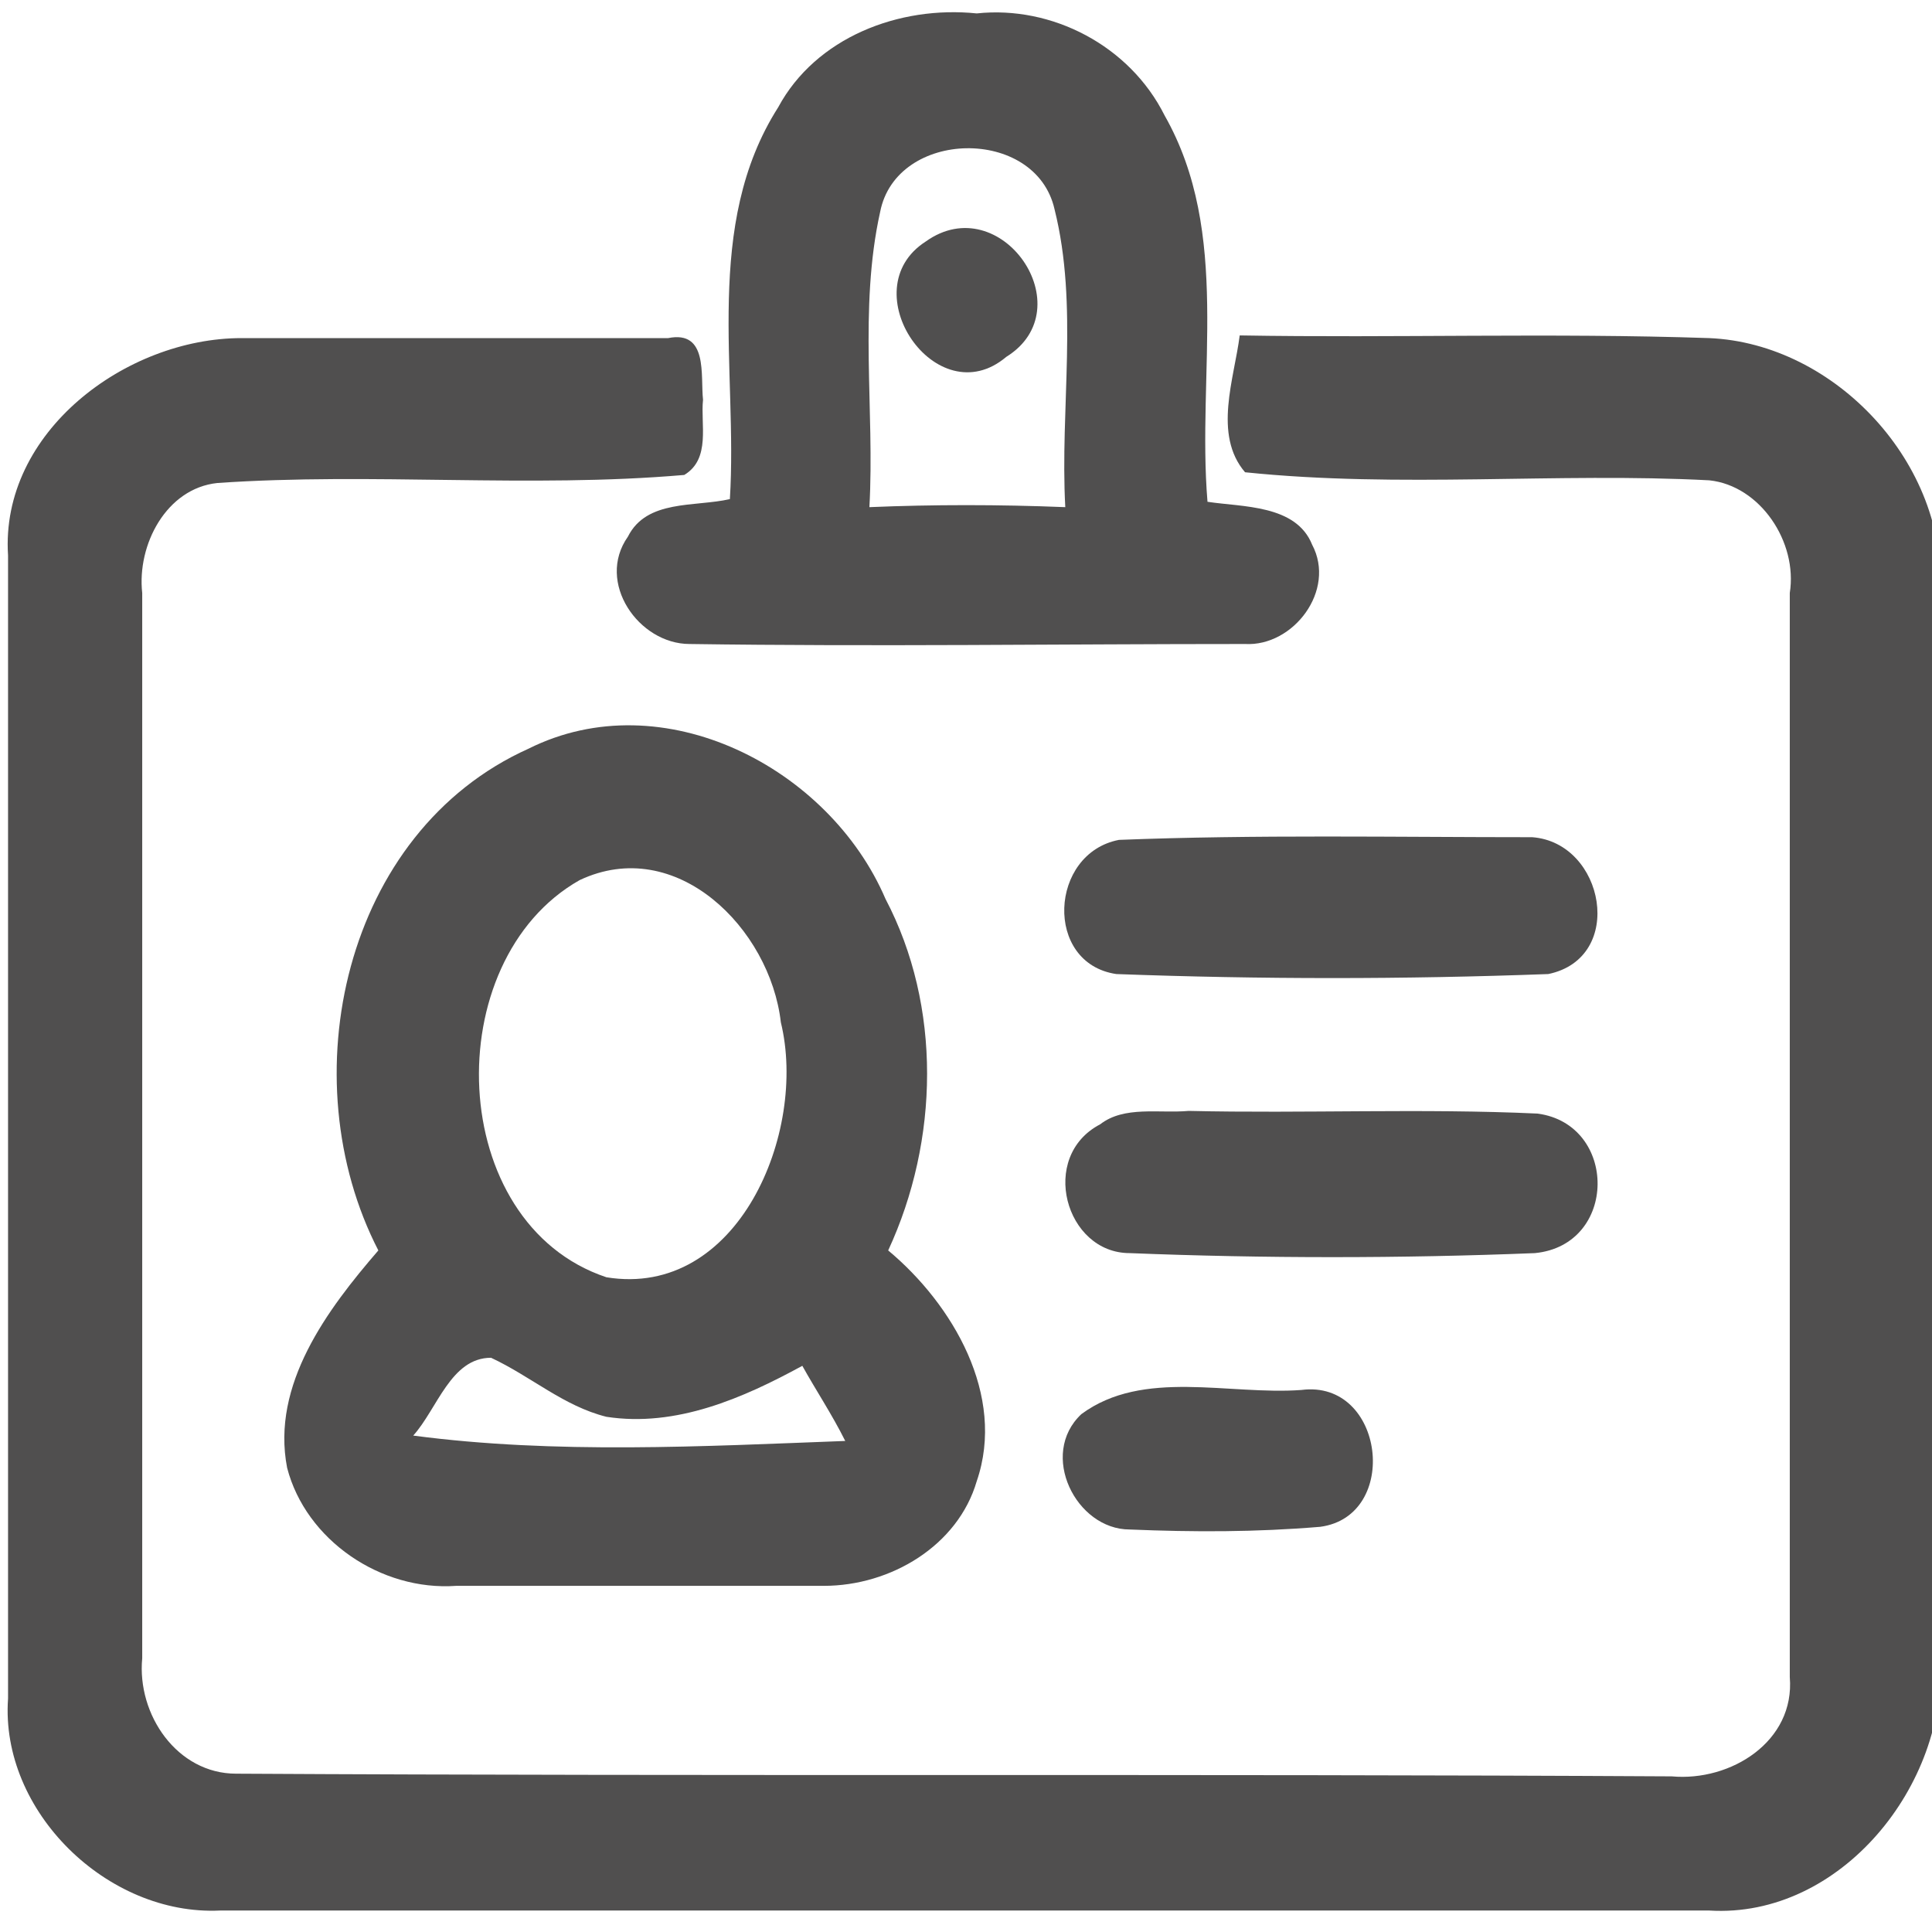 <?xml version="1.0" encoding="utf-8"?>
<!-- Generator: Adobe Illustrator 18.0.0, SVG Export Plug-In . SVG Version: 6.00 Build 0)  -->
<!DOCTYPE svg PUBLIC "-//W3C//DTD SVG 1.1//EN" "http://www.w3.org/Graphics/SVG/1.1/DTD/svg11.dtd">
<svg version="1.1" id="图层_1" xmlns="http://www.w3.org/2000/svg" xmlns:xlink="http://www.w3.org/1999/xlink" x="0px" y="0px"
	 viewBox="0 0 72 72" enable-background="new 0 0 72 72" xml:space="preserve">
<g>
	<g>
		<path fill="#504F4F" d="M29,4c1.4-2.6,4.5-3.8,7.4-3.5c2.8-0.3,5.7,1.2,7,3.8c2.5,4.4,1.2,9.6,1.6,14.4c1.3,0.2,3.3,0.1,3.9,1.6
			c0.9,1.7-0.7,3.8-2.5,3.7c-6.9,0-13.8,0.1-20.7,0c-1.9,0-3.5-2.3-2.3-4c0.7-1.4,2.5-1.1,3.8-1.4C27.5,13.8,26.2,8.4,29,4z
			 M32.8,7.9c-0.8,3.6-0.2,7.4-0.4,11c2.4-0.1,4.8-0.1,7.3,0c-0.2-3.7,0.5-7.5-0.4-11.1C38.6,4.7,33.4,4.8,32.8,7.9z"/>
	</g>
	<path fill="#504F4F" d="M34.5,9c2.8-2,5.9,2.5,3,4.3C34.9,15.5,31.7,10.8,34.5,9z"/>
	<path fill="#504F4F" d="M0.3,20.7c-0.3-4.6,4.4-8.1,8.7-8.1c5.3,0,10.6,0,15.9,0c1.5-0.3,1.2,1.4,1.3,2.3c-0.1,0.9,0.3,2.2-0.7,2.8
		c-5.8,0.5-11.6-0.1-17.4,0.3c-1.9,0.2-3,2.3-2.8,4.1c0,13.2,0,26.5,0,39.7c-0.2,2.1,1.3,4.3,3.5,4.3c17.8,0.1,35.7,0,53.5,0.1
		c2.2,0.2,4.6-1.3,4.4-3.7c0-13.5,0-26.9,0-40.4c0.3-1.9-1.1-4-3-4.2c-5.7-0.3-11.5,0.3-17.3-0.3c-1.2-1.4-0.4-3.5-0.2-5.1
		c5.8,0.1,11.6-0.1,17.5,0.1c4.7,0.2,8.9,4.7,8.6,9.5c0,13.2,0,26.4,0,39.7c0.3,4.7-3.7,9.7-8.6,9.4c-18.5,0-37,0-55.5,0
		c-4.2,0.2-8.2-3.7-7.9-7.9C0.3,49.1,0.3,34.9,0.3,20.7z"/>
	<g>
		<path fill="#504F4F" d="M19.7,27.9c5-2.5,11.2,0.7,13.3,5.6c2.1,4,2,9,0.1,13.1c2.4,2,4.4,5.4,3.3,8.6c-0.7,2.4-3.2,3.9-5.7,3.9
			c-4.6,0-9.1,0-13.7,0c-2.8,0.2-5.6-1.7-6.3-4.4c-0.6-3.1,1.5-5.9,3.4-8.1C10.8,40.2,12.8,31,19.7,27.9z M21.6,32.8
			c-5.3,3-5,12.8,1,14.8c4.9,0.8,7.5-5.4,6.5-9.5C28.7,34.6,25.2,31.1,21.6,32.8z M15.4,53.5c5.3,0.7,10.8,0.4,16.1,0.2
			c-0.5-1-1.1-1.9-1.6-2.8c-2.2,1.2-4.7,2.3-7.3,1.9c-1.6-0.4-2.8-1.5-4.3-2.2C16.8,50.6,16.3,52.5,15.4,53.5z"/>
	</g>
	<path fill="#504F4F" d="M41.7,31.3c5.1-0.2,10.3-0.1,15.4-0.1c2.7,0.2,3.5,4.5,0.6,5.1c-5.4,0.2-10.7,0.2-16.1,0
		C38.9,35.9,39.1,31.8,41.7,31.3z"/>
	<path fill="#504F4F" d="M41,41.9c0.9-0.7,2.2-0.4,3.3-0.5c4.3,0.1,8.7-0.1,13,0.1c3,0.4,3,4.9-0.1,5.2c-5,0.2-10.1,0.2-15.1,0
		C39.7,46.7,38.7,43.1,41,41.9z"/>
	<path fill="#504F4F" d="M40.3,52.7c2.3-1.7,5.5-0.7,8.2-0.9c3.1-0.4,3.7,4.7,0.7,5.1c-2.4,0.2-4.7,0.2-7.1,0.1
		C40.1,57,38.7,54.2,40.3,52.7z"/>
</g>
</svg>
